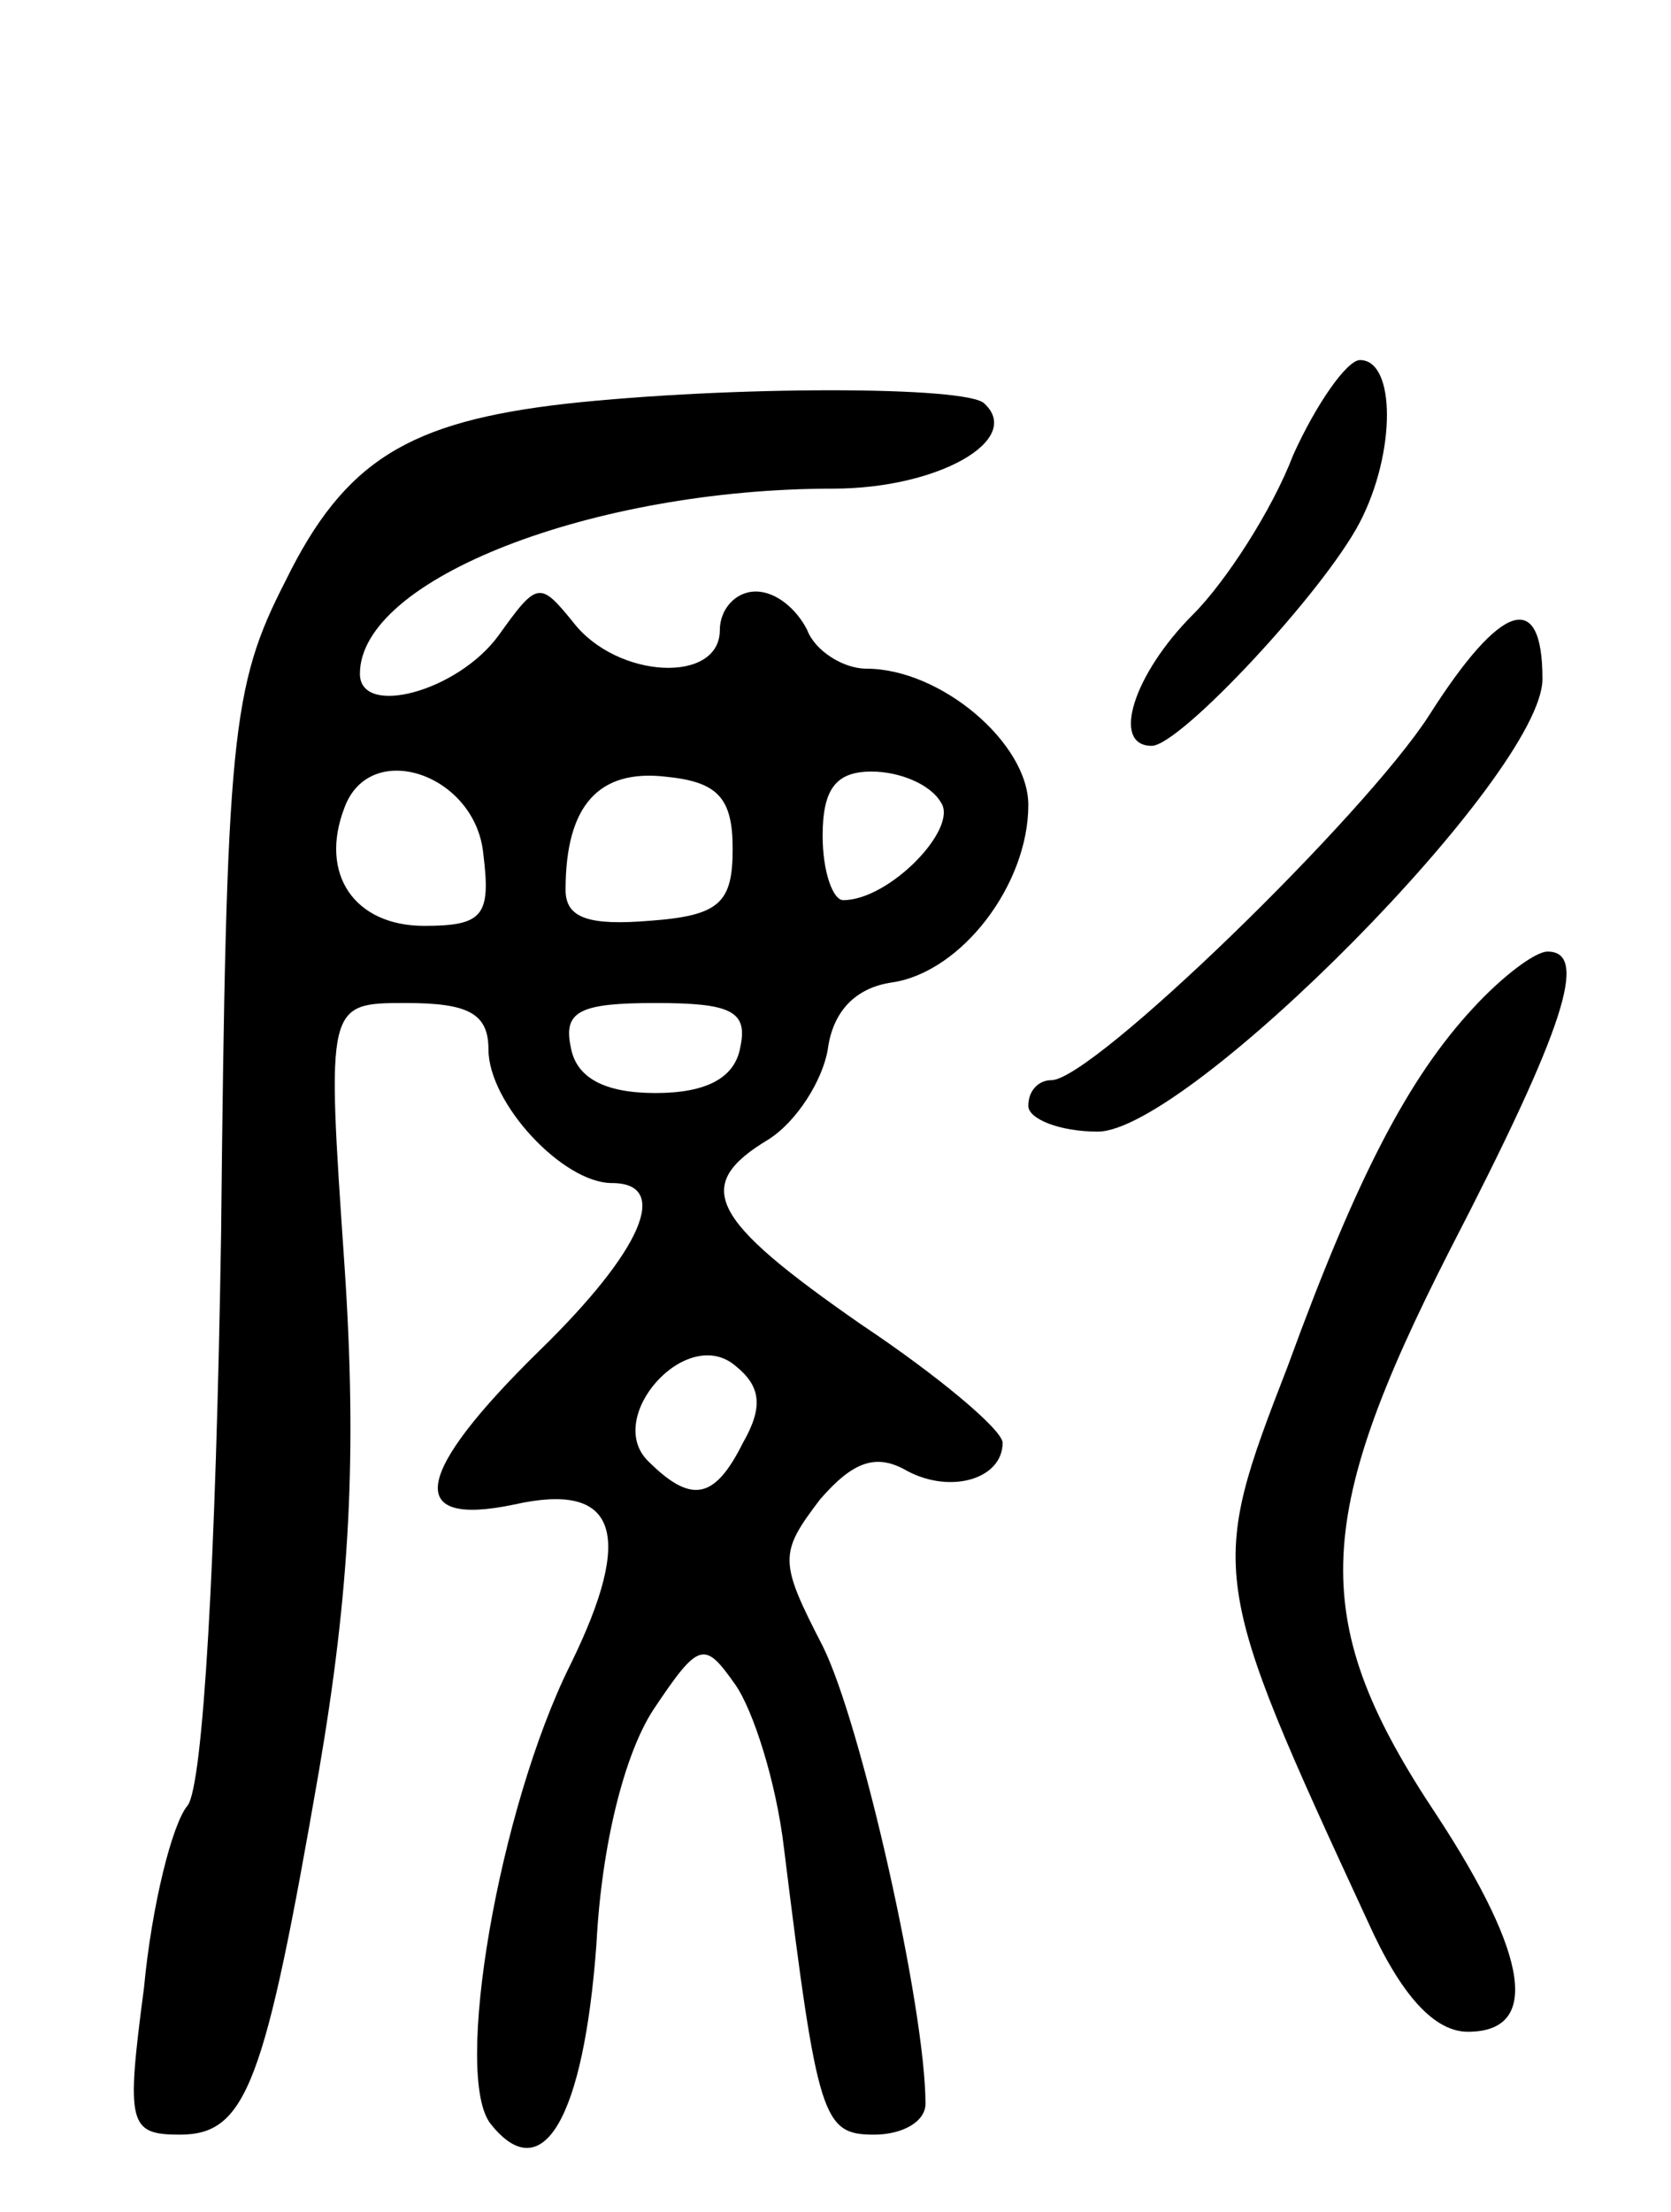 <svg version="1.0" xmlns="http://www.w3.org/2000/svg"
 width="65pt" height="86pt" viewBox="0 0 65 86"
 preserveAspectRatio="xMidYMid meet">
<g transform="translate(0,86) scale(0.1,-0.1)"
fill="#000000" stroke="none">
<path d="M503 683 c-8 -21 -26 -49 -39 -62 -23 -23 -32 -51 -16 -51 11 0 67
60 81 87 14 27 14 63 0 63 -5 0 -17 -17 -26 -37z"/>
<path d="M220 703 c-61 -7 -86 -22 -109 -69 -21 -41 -23 -60 -25 -254 -2 -127
-7 -214 -13 -222 -6 -7 -14 -39 -17 -71 -7 -53 -6 -57 14 -57 26 0 33 20 54
141 12 70 15 123 10 197 -7 102 -7 102 24 102 24 0 32 -4 32 -18 0 -21 29 -52
48 -52 23 0 12 -26 -28 -65 -49 -48 -53 -69 -10 -60 40 9 47 -11 22 -62 -28
-56 -46 -161 -31 -179 20 -25 36 2 41 70 2 39 11 74 22 91 18 27 20 27 32 10
7 -10 16 -38 19 -64 13 -105 15 -111 35 -111 11 0 20 5 20 12 0 37 -25 148
-40 178 -17 33 -17 36 -1 57 13 15 22 18 34 11 17 -9 37 -3 37 11 0 5 -25 26
-55 46 -59 41 -66 54 -36 72 11 7 21 23 23 35 2 15 11 24 25 26 27 4 53 38 53
69 0 24 -34 53 -63 53 -9 0 -20 7 -23 15 -4 8 -12 15 -20 15 -8 0 -14 -7 -14
-15 0 -21 -40 -19 -57 3 -13 16 -14 16 -29 -5 -16 -22 -54 -32 -54 -15 0 37
91 72 184 72 41 0 74 19 59 33 -6 7 -99 7 -163 0z m-32 -175 c3 -24 0 -28 -23
-28 -27 0 -41 20 -31 46 10 27 51 13 54 -18z m97 2 c0 -21 -5 -26 -32 -28 -24
-2 -33 1 -33 12 0 33 13 47 39 44 20 -2 26 -8 26 -28z m81 18 c7 -10 -20 -38
-38 -38 -4 0 -8 11 -8 25 0 18 5 25 19 25 11 0 23 -5 27 -12z m-78 -95 c-2
-12 -13 -18 -33 -18 -20 0 -31 6 -33 18 -3 14 4 17 33 17 29 0 36 -3 33 -17z
m1 -154 c-11 -22 -20 -24 -37 -7 -17 17 15 53 34 37 10 -8 11 -16 3 -30z"/>
<path d="M556 582 c-25 -39 -131 -142 -147 -142 -5 0 -9 -4 -9 -10 0 -5 12
-10 27 -10 35 0 173 139 173 176 0 35 -16 30 -44 -14z"/>
<path d="M573 468 c-25 -27 -45 -65 -72 -139 -31 -80 -31 -82 31 -216 13 -29
26 -43 39 -43 28 0 24 29 -12 84 -50 75 -49 114 5 220 45 87 54 116 38 116 -5
0 -18 -10 -29 -22z"/>
</g>
</svg>
